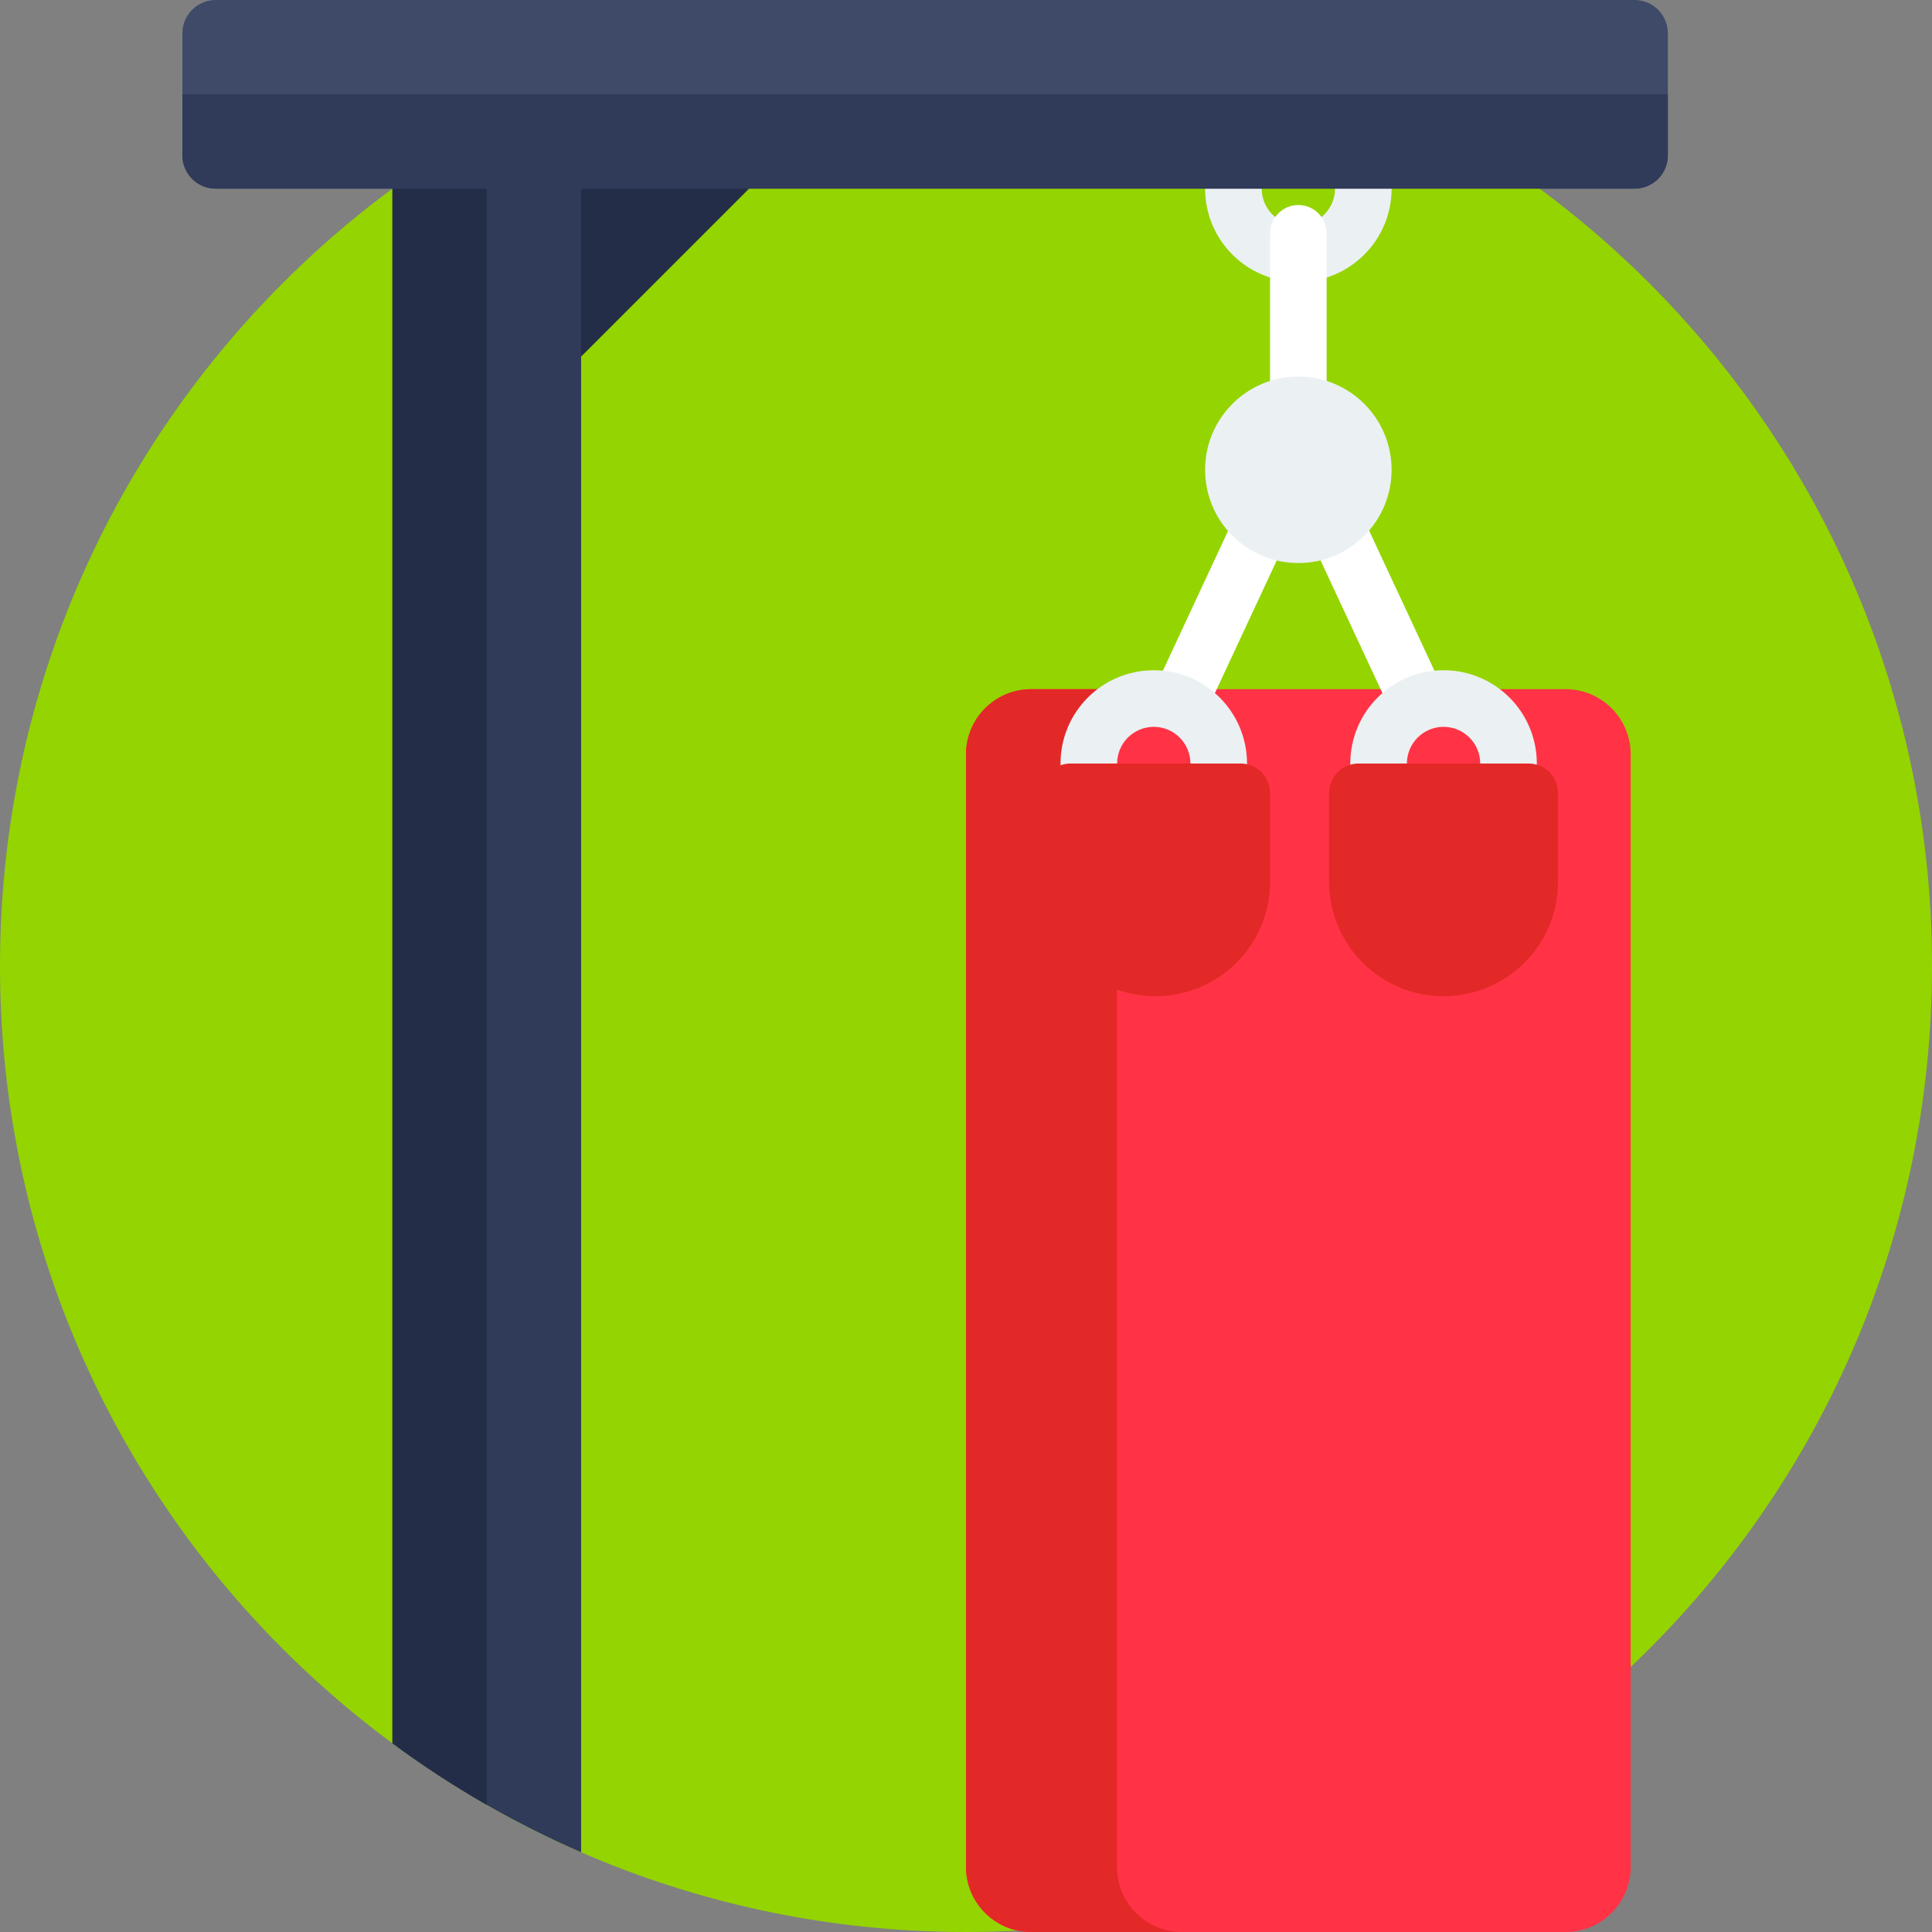 <svg height="512pt" viewBox="0 0 512 512" width="512pt" xmlns="http://www.w3.org/2000/svg"><rect x="0" y="0" width="512" height="512" fill="#808080" stroke="none"/><path d="m512 256c0 141.387-114.613 256-256 256s-256-114.613-256-256 114.613-256 256-256 256 114.613 256 256zm0 0" fill="#94d400"/><path d="m414.879 512h-141.602c-9.543 0-17.277-7.734-17.277-17.277v-294.809c0-9.539 7.734-17.277 17.277-17.277h141.602c9.543 0 17.277 7.734 17.277 17.277v294.809c0 9.543-7.734 17.277-17.277 17.277zm0 0" fill="#ff3345"/><path d="m296 494.723v-294.809c0-9.539 7.734-17.277 17.277-17.277h-40c-9.543 0-17.277 7.734-17.277 17.277v294.809c0 9.543 7.734 17.277 17.277 17.277h40c-9.543 0-17.277-7.734-17.277-17.277zm0 0" fill="#e32828"/><path d="m378.223 191.379c-3.754 1.754-8.215.129-9.965-3.625l-23.316-50c-1.75-3.754-.125-8.215 3.629-9.969 3.754-1.75 8.215-.125 9.969 3.629l23.312 50c1.75 3.754.125 8.215-3.629 9.965zm0 0" fill="#fff"/><path d="m310.094 191.379c3.754 1.754 8.215.129 9.965-3.625l23.316-50c1.75-3.754.125-8.215-3.629-9.969-3.754-1.75-8.215-.125-9.969 3.629l-23.312 50c-1.75 3.754-.125 8.215 3.629 9.965zm0 0" fill="#fff"/><g fill="#ebf0f3"><path d="m344.078 25.289c-13.648 0-24.711 11.062-24.711 24.711s11.062 24.711 24.711 24.711 24.711-11.062 24.711-24.711-11.062-24.711-24.711-24.711zm0 34.422c-5.355 0-9.711-4.355-9.711-9.711s4.355-9.711 9.711-9.711 9.711 4.355 9.711 9.711-4.355 9.711-9.711 9.711zm0 0"/><path d="m382.555 177.621c-13.648 0-24.711 11.066-24.711 24.715 0 13.645 11.062 24.711 24.711 24.711 13.648 0 24.715-11.066 24.715-24.711 0-13.648-11.066-24.715-24.715-24.715zm0 34.426c-5.355 0-9.711-4.359-9.711-9.715s4.355-9.711 9.711-9.711c5.355 0 9.715 4.355 9.715 9.711s-4.359 9.715-9.715 9.715zm0 0"/><path d="m305.762 177.621c-13.648 0-24.711 11.066-24.711 24.715 0 13.645 11.062 24.711 24.711 24.711 13.648 0 24.711-11.066 24.711-24.711 0-13.648-11.062-24.715-24.711-24.715zm0 34.426c-5.355 0-9.711-4.359-9.711-9.715s4.355-9.711 9.711-9.711 9.711 4.355 9.711 9.711-4.355 9.715-9.711 9.715zm0 0"/></g><path d="m344.078 124.5c-4.141 0-7.5-3.359-7.5-7.5v-55.168c0-4.141 3.359-7.5 7.5-7.5 4.145 0 7.5 3.359 7.5 7.5v55.168c0 4.141-3.355 7.5-7.5 7.5zm0 0" fill="#fff"/><path d="m344.078 99.789c-13.648 0-24.711 11.062-24.711 24.711s11.062 24.711 24.711 24.711 24.711-11.062 24.711-24.711-11.062-24.711-24.711-24.711zm0 0" fill="#ebf0f3"/><path d="m306.246 264c-16.754 0-30.332-13.582-30.332-30.332v-23.5c0-4.328 3.508-7.832 7.832-7.832h45c4.324 0 7.832 3.504 7.832 7.832v23.5c0 16.75-13.582 30.332-30.332 30.332zm0 0" fill="#e32828"/><path d="m382.555 264c-16.75 0-30.332-13.582-30.332-30.332v-23.5c0-4.328 3.508-7.832 7.832-7.832h45c4.328 0 7.836 3.504 7.836 7.832v23.5c0 16.75-13.582 30.332-30.336 30.332zm0 0" fill="#e32828"/><path d="m154 5.5 44.5 44.5-44.5 44.5-44.5-44.5zm0 0" fill="#232d47"/><path d="m154 24.172v466.699c-8.59-3.742-16.93-7.93-25-12.551-8.66-4.961-17.012-10.41-25-16.32v-437.828zm0 0" fill="#303a59"/><path d="m129 24.172v454.148c-8.66-4.961-17.012-10.41-25-16.32v-437.828zm0 0" fill="#232d47"/><path d="m433.168 50h-376c-4.879 0-8.832-3.953-8.832-8.832v-32.336c-.004-4.879 3.953-8.832 8.832-8.832h376c4.879 0 8.832 3.953 8.832 8.832v32.332c0 4.883-3.953 8.836-8.832 8.836zm0 0" fill="#3e4a68"/><path d="m48.332 41.168c0 4.879 3.957 8.832 8.832 8.832h376c4.879 0 8.836-3.953 8.836-8.832v-16.168h-393.668zm0 0" fill="#303a59"/></svg>